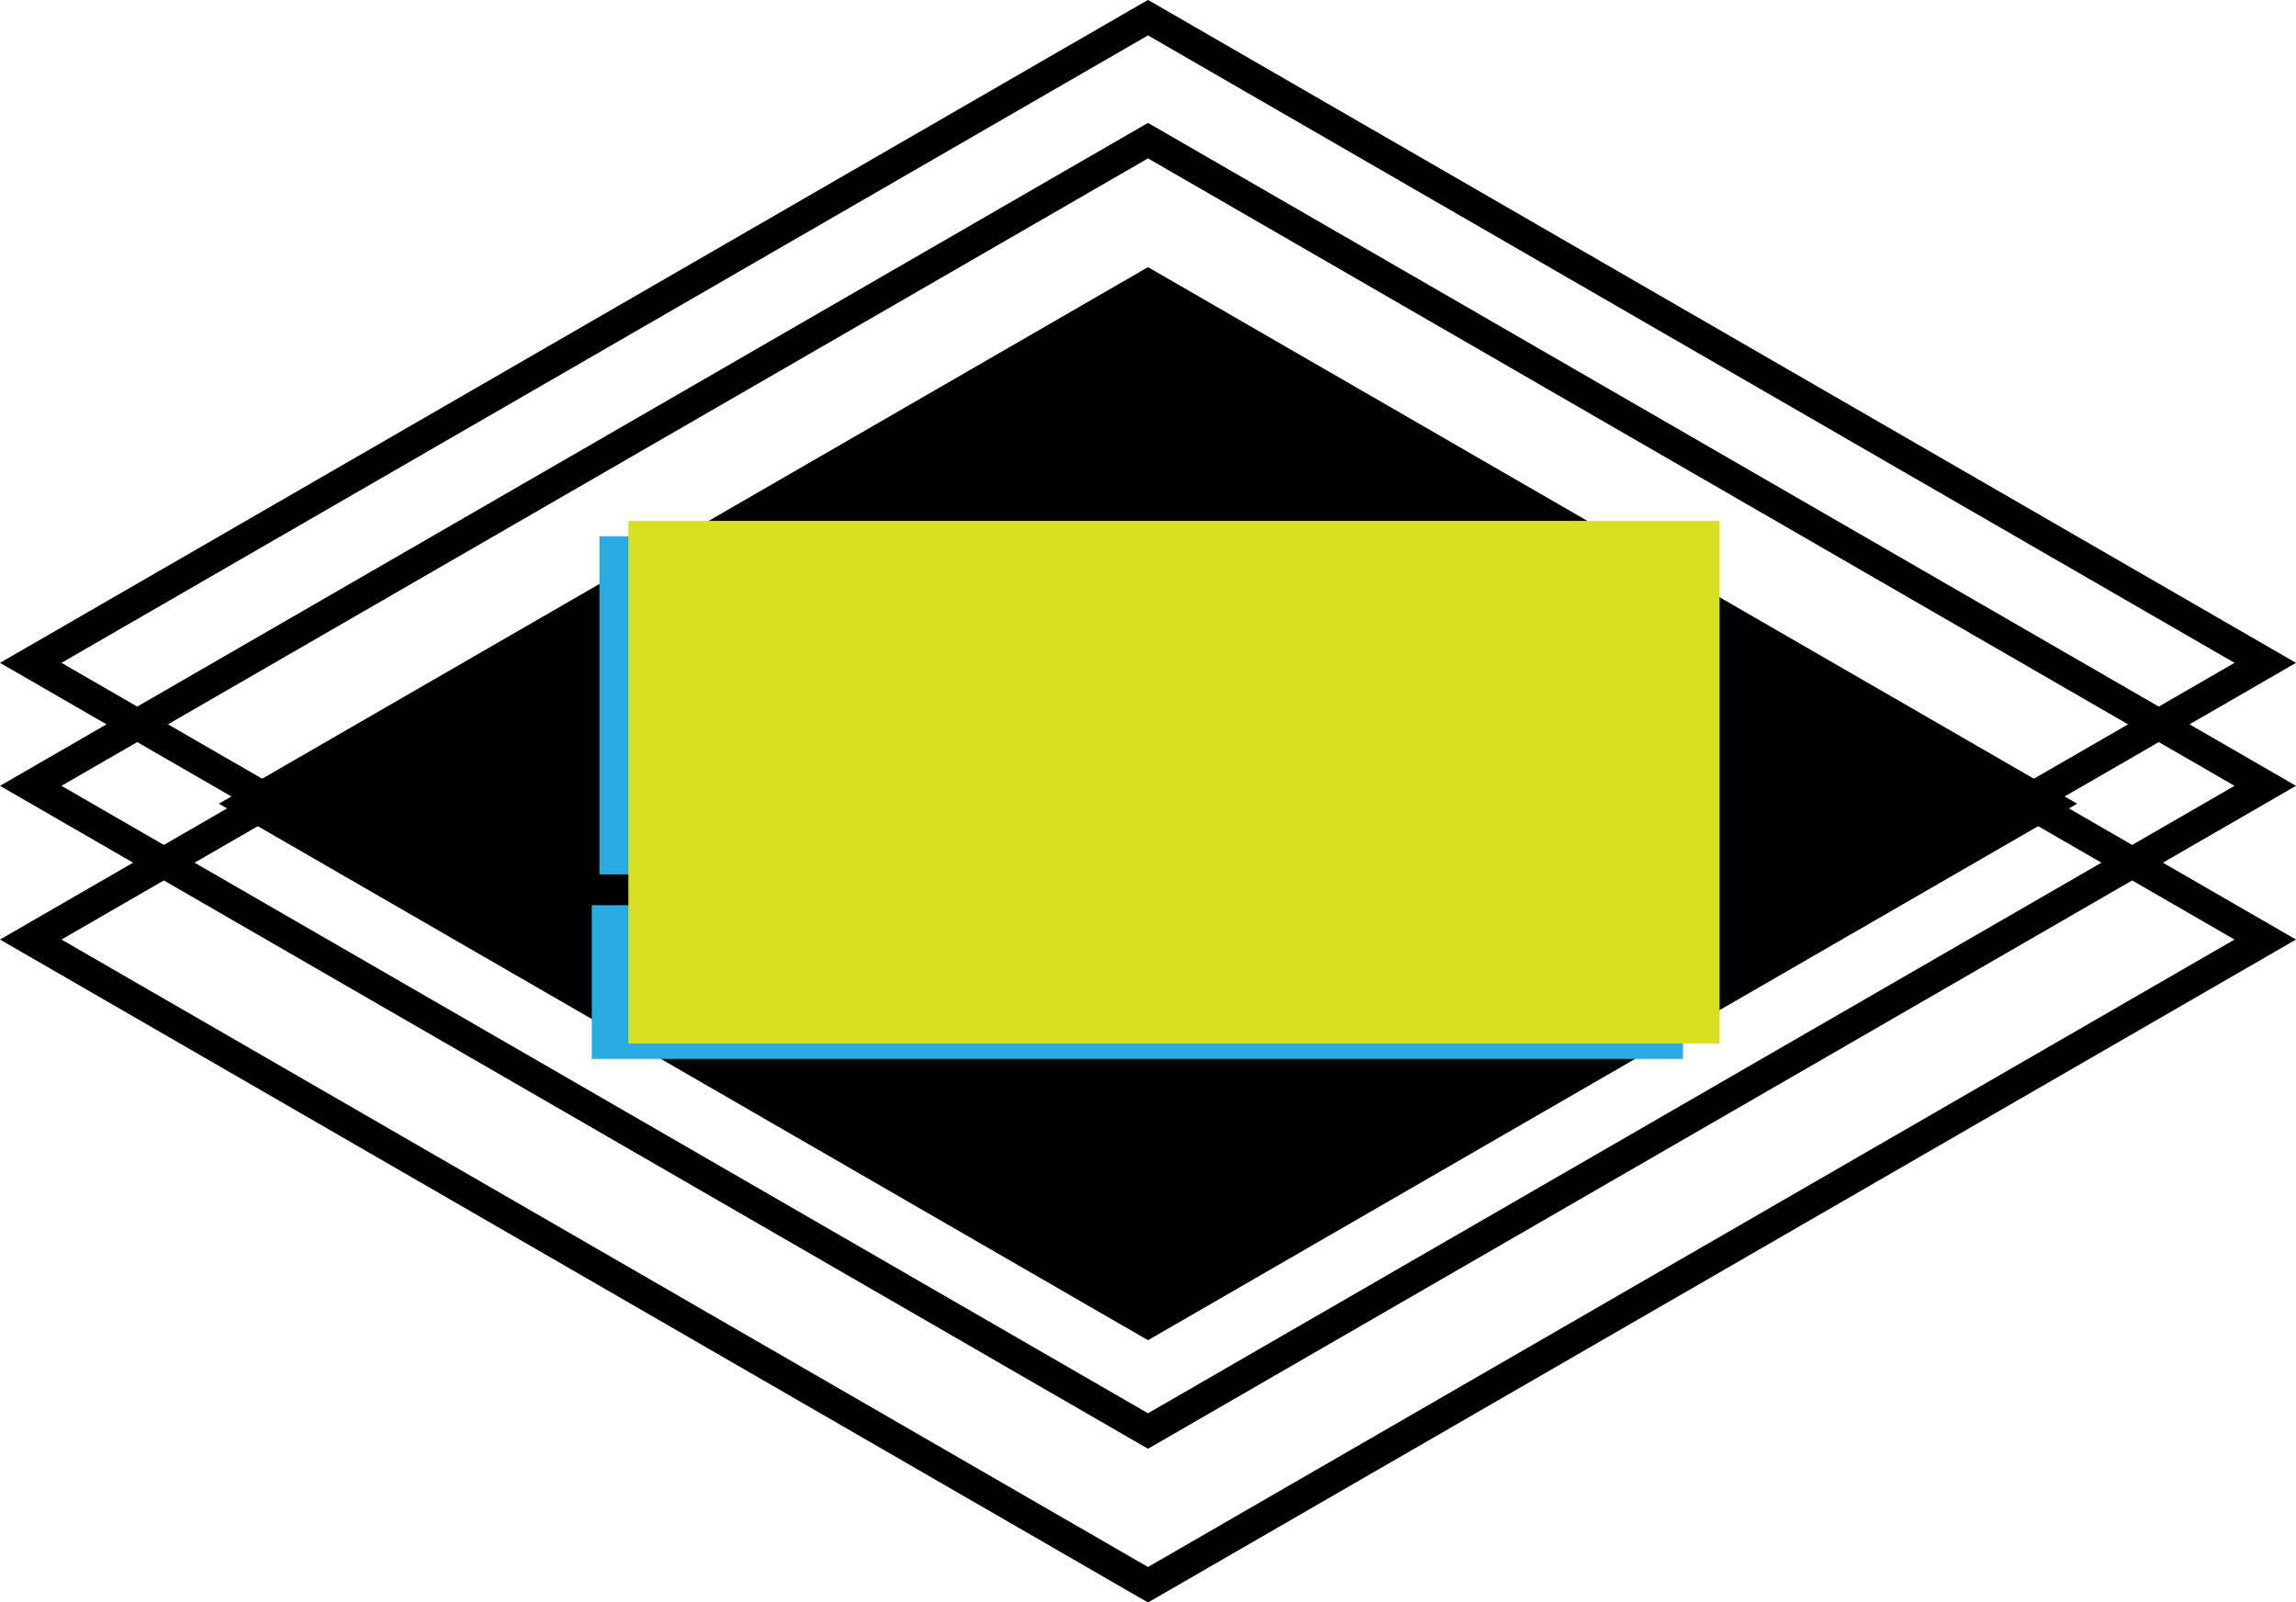 <svg xmlns="http://www.w3.org/2000/svg" viewBox="0 0 149.39 104.24">
  <title>shape</title>
  <g id="shape">
    <g>
      <path d="M74.695,10.303l36.196,20.899L145.39,51.12,110.89,71.038,74.695,91.937,38.5,71.038,4,51.12l34.5-19.918L74.695,10.303M74.7,8l-.31.17L37.5,29.47,0,51.12,37.5,72.77,74.39,94.07l.31.17.3-.17,36.89-21.3L149.39,51.12l-37.5-21.65L75,8.17,74.7,8Z"/>
      <path d="M74.695,2.303l36.196,20.899L145.39,43.12,110.89,63.038,74.695,83.937,38.5,63.038,4,43.12l34.5-19.918,36.194-20.899M74.7,0l-.31.17L37.5,21.47,0,43.12,37.5,64.77,74.39,86.07l.31.17.3-.17,36.89-21.3L149.39,43.12l-37.5-21.65L75,.17,74.7,0Z"/>
      <path d="M74.695,20.303l36.196,20.899L145.39,61.12,110.89,81.038,74.695,101.937,38.5,81.038,4,61.12l34.5-19.918L74.695,20.303M74.7,18l-.31.17L37.5,39.47,0,61.12,37.5,82.77,74.39,104.07l.31.17.3-.17,36.89-21.3L149.39,61.12l-37.5-21.65L75,18.17,74.7,18Z"/>
      <g>
        <polygon points="16.243 52.282 74.695 18.533 133.148 52.282 74.695 86.03 16.243 52.282"/>
        <path d="M74.695,19.688,103.798,36.492l27.35,15.79L103.798,68.072,74.695,84.876l-29.103-16.804L18.242,52.282,45.592,36.492l29.102-16.804m.005-2.304-.251.138L44.592,34.76,14.242,52.282,44.592,69.804,74.448,87.042l.251.138.243-.138,29.856-17.239,30.35-17.522L104.798,34.76,74.942,17.521l-.243-.138Z"/>
      </g>
    </g>
  </g>
  <g id="tagline">
    <g id="text-box">
      <rect x="39.004" y="34.885" width="70" height="22" fill="#29abe2"/>
    </g>
    <g id="tagline-2" data-name="tagline">
      <rect x="38.504" y="58.885" width="71" height="10" fill="#29abe2"/>
    </g>
  </g>
  <g id="no-tagline">
    <rect id="text-box-2" data-name="text-box" x="40.886" y="33.885" width="71" height="34" fill="#d9e021"/>
  </g>
</svg>
